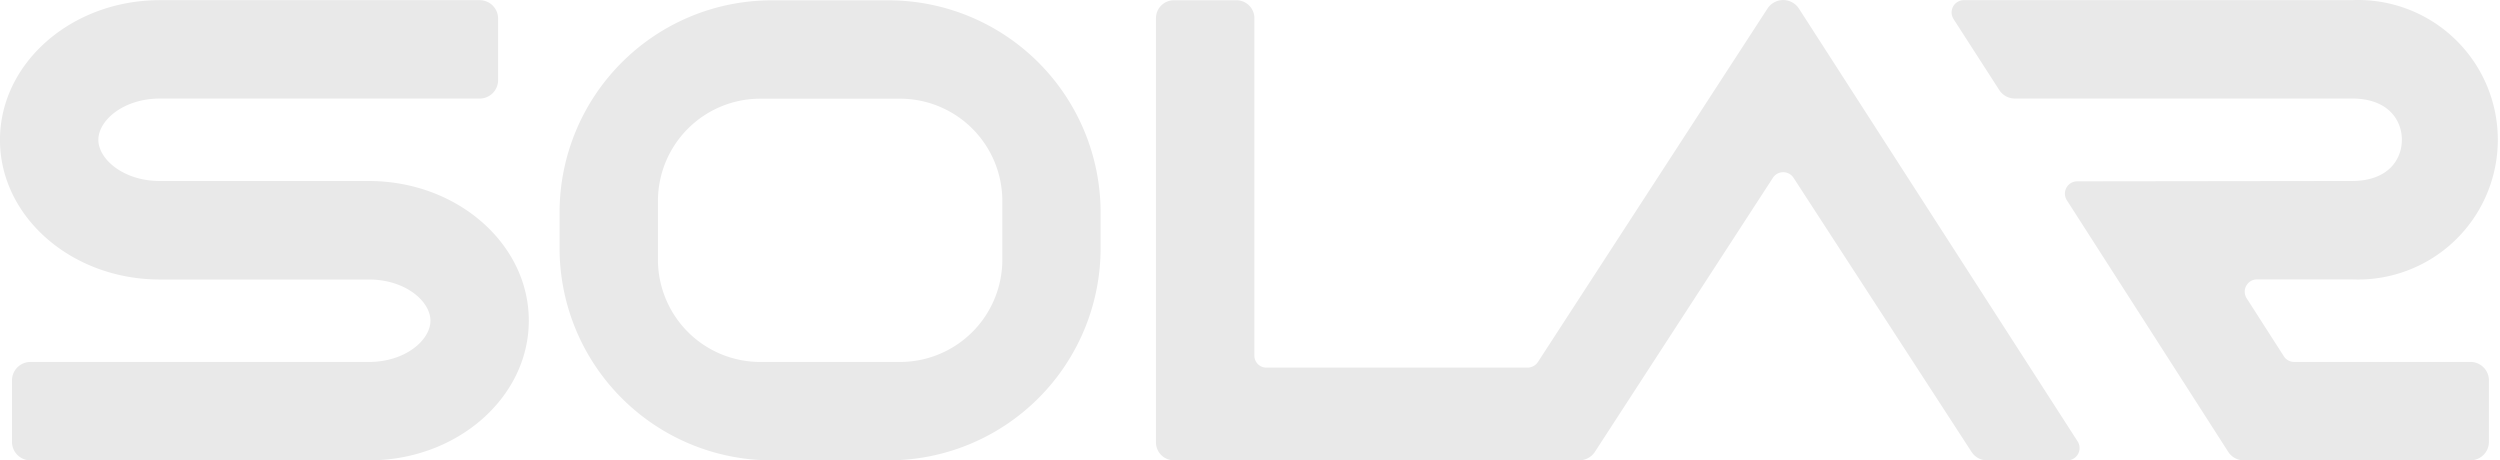 <?xml version="1.0" standalone="no"?><!DOCTYPE svg PUBLIC "-//W3C//DTD SVG 1.1//EN" "http://www.w3.org/Graphics/SVG/1.1/DTD/svg11.dtd"><svg t="1593408499526" class="icon" viewBox="0 0 5561 1024" version="1.1" xmlns="http://www.w3.org/2000/svg" p-id="2817" xmlns:xlink="http://www.w3.org/1999/xlink" width="260.672" height="48"><defs><style type="text/css"></style></defs><path d="M5103.213 805.097h392.108a41.035 41.035 0 0 1 41.035 41.035v136.782a41.086 41.086 0 0 1-41.035 41.035H4990.99a41.086 41.086 0 0 1-34.558-18.911l-358.897-559.563a27.356 27.356 0 0 1 22.952-42.123l611.374-0.777c80.67 0 110.876-48.288 110.876-91.654s-30.206-91.758-110.773-91.758h-750.229a41.035 41.035 0 0 1-34.506-18.808L4345.524 42.485a27.356 27.356 0 0 1 22.952-42.174h863.488a310.868 310.868 0 1 1 0 621.167h-211.494a27.356 27.356 0 0 0-22.952 42.123l82.432 128.544a27.356 27.356 0 0 0 23.263 12.953z" fill="#E9E9E9" p-id="2818"></path><path d="M1176.274 713.132c0 171.237-159.579 310.868-355.633 310.868H67.717a41.035 41.035 0 0 1-41.035-41.035v-136.782a41.035 41.035 0 0 1 41.035-41.035H820.692c80.567 0 136.782-48.392 136.782-91.81S901.259 621.736 820.692 621.736H355.581C159.475 621.736-0.052 482.468-0.052 311.231s159.527-310.868 355.633-310.868h711.37a41.035 41.035 0 0 1 41.035 41.035v136.782a41.035 41.035 0 0 1-41.035 41.035H355.581c-80.67 0-136.782 48.392-136.782 91.758s56.112 91.654 136.782 91.654h465.059c196.054 0.155 355.633 139.528 355.633 310.506z" fill="#E9E9E9" p-id="2819"></path><path d="M4385.522 1005.192L3989.528 395.476a27.356 27.356 0 0 0-45.853 0l-396.202 609.923a41.449 41.449 0 0 1-34.973 18.497H2612.381a39.947 39.947 0 0 1-41.035-38.703V39.273a39.947 39.947 0 0 1 41.035-38.703h136.782a39.947 39.947 0 0 1 41.086 38.703v752.56a26.579 26.579 0 0 0 27.356 25.906h579.873a27.771 27.771 0 0 0 23.367-12.331L3931.551 19.118a41.76 41.76 0 0 1 69.997 0L4621.471 981.826a27.356 27.356 0 0 1-23.004 42.174h-178.542a41.086 41.086 0 0 1-34.403-18.808z" fill="#E9E9E9" p-id="2820"></path><path d="M1976.708 1024h-260.508a472.157 472.157 0 0 1-471.484-471.484v-80.308a472.105 472.105 0 0 1 471.484-471.484h260.508a472.157 472.157 0 0 1 471.484 471.484v80.308a472.157 472.157 0 0 1-471.484 471.484zM1691.123 219.525a227.659 227.659 0 0 0-227.607 227.607v130.357a227.659 227.659 0 0 0 227.607 227.659h310.868a227.659 227.659 0 0 0 227.607-227.659V447.184a227.607 227.607 0 0 0-227.607-227.659z" fill="#E9E9E9" p-id="2821"></path></svg>